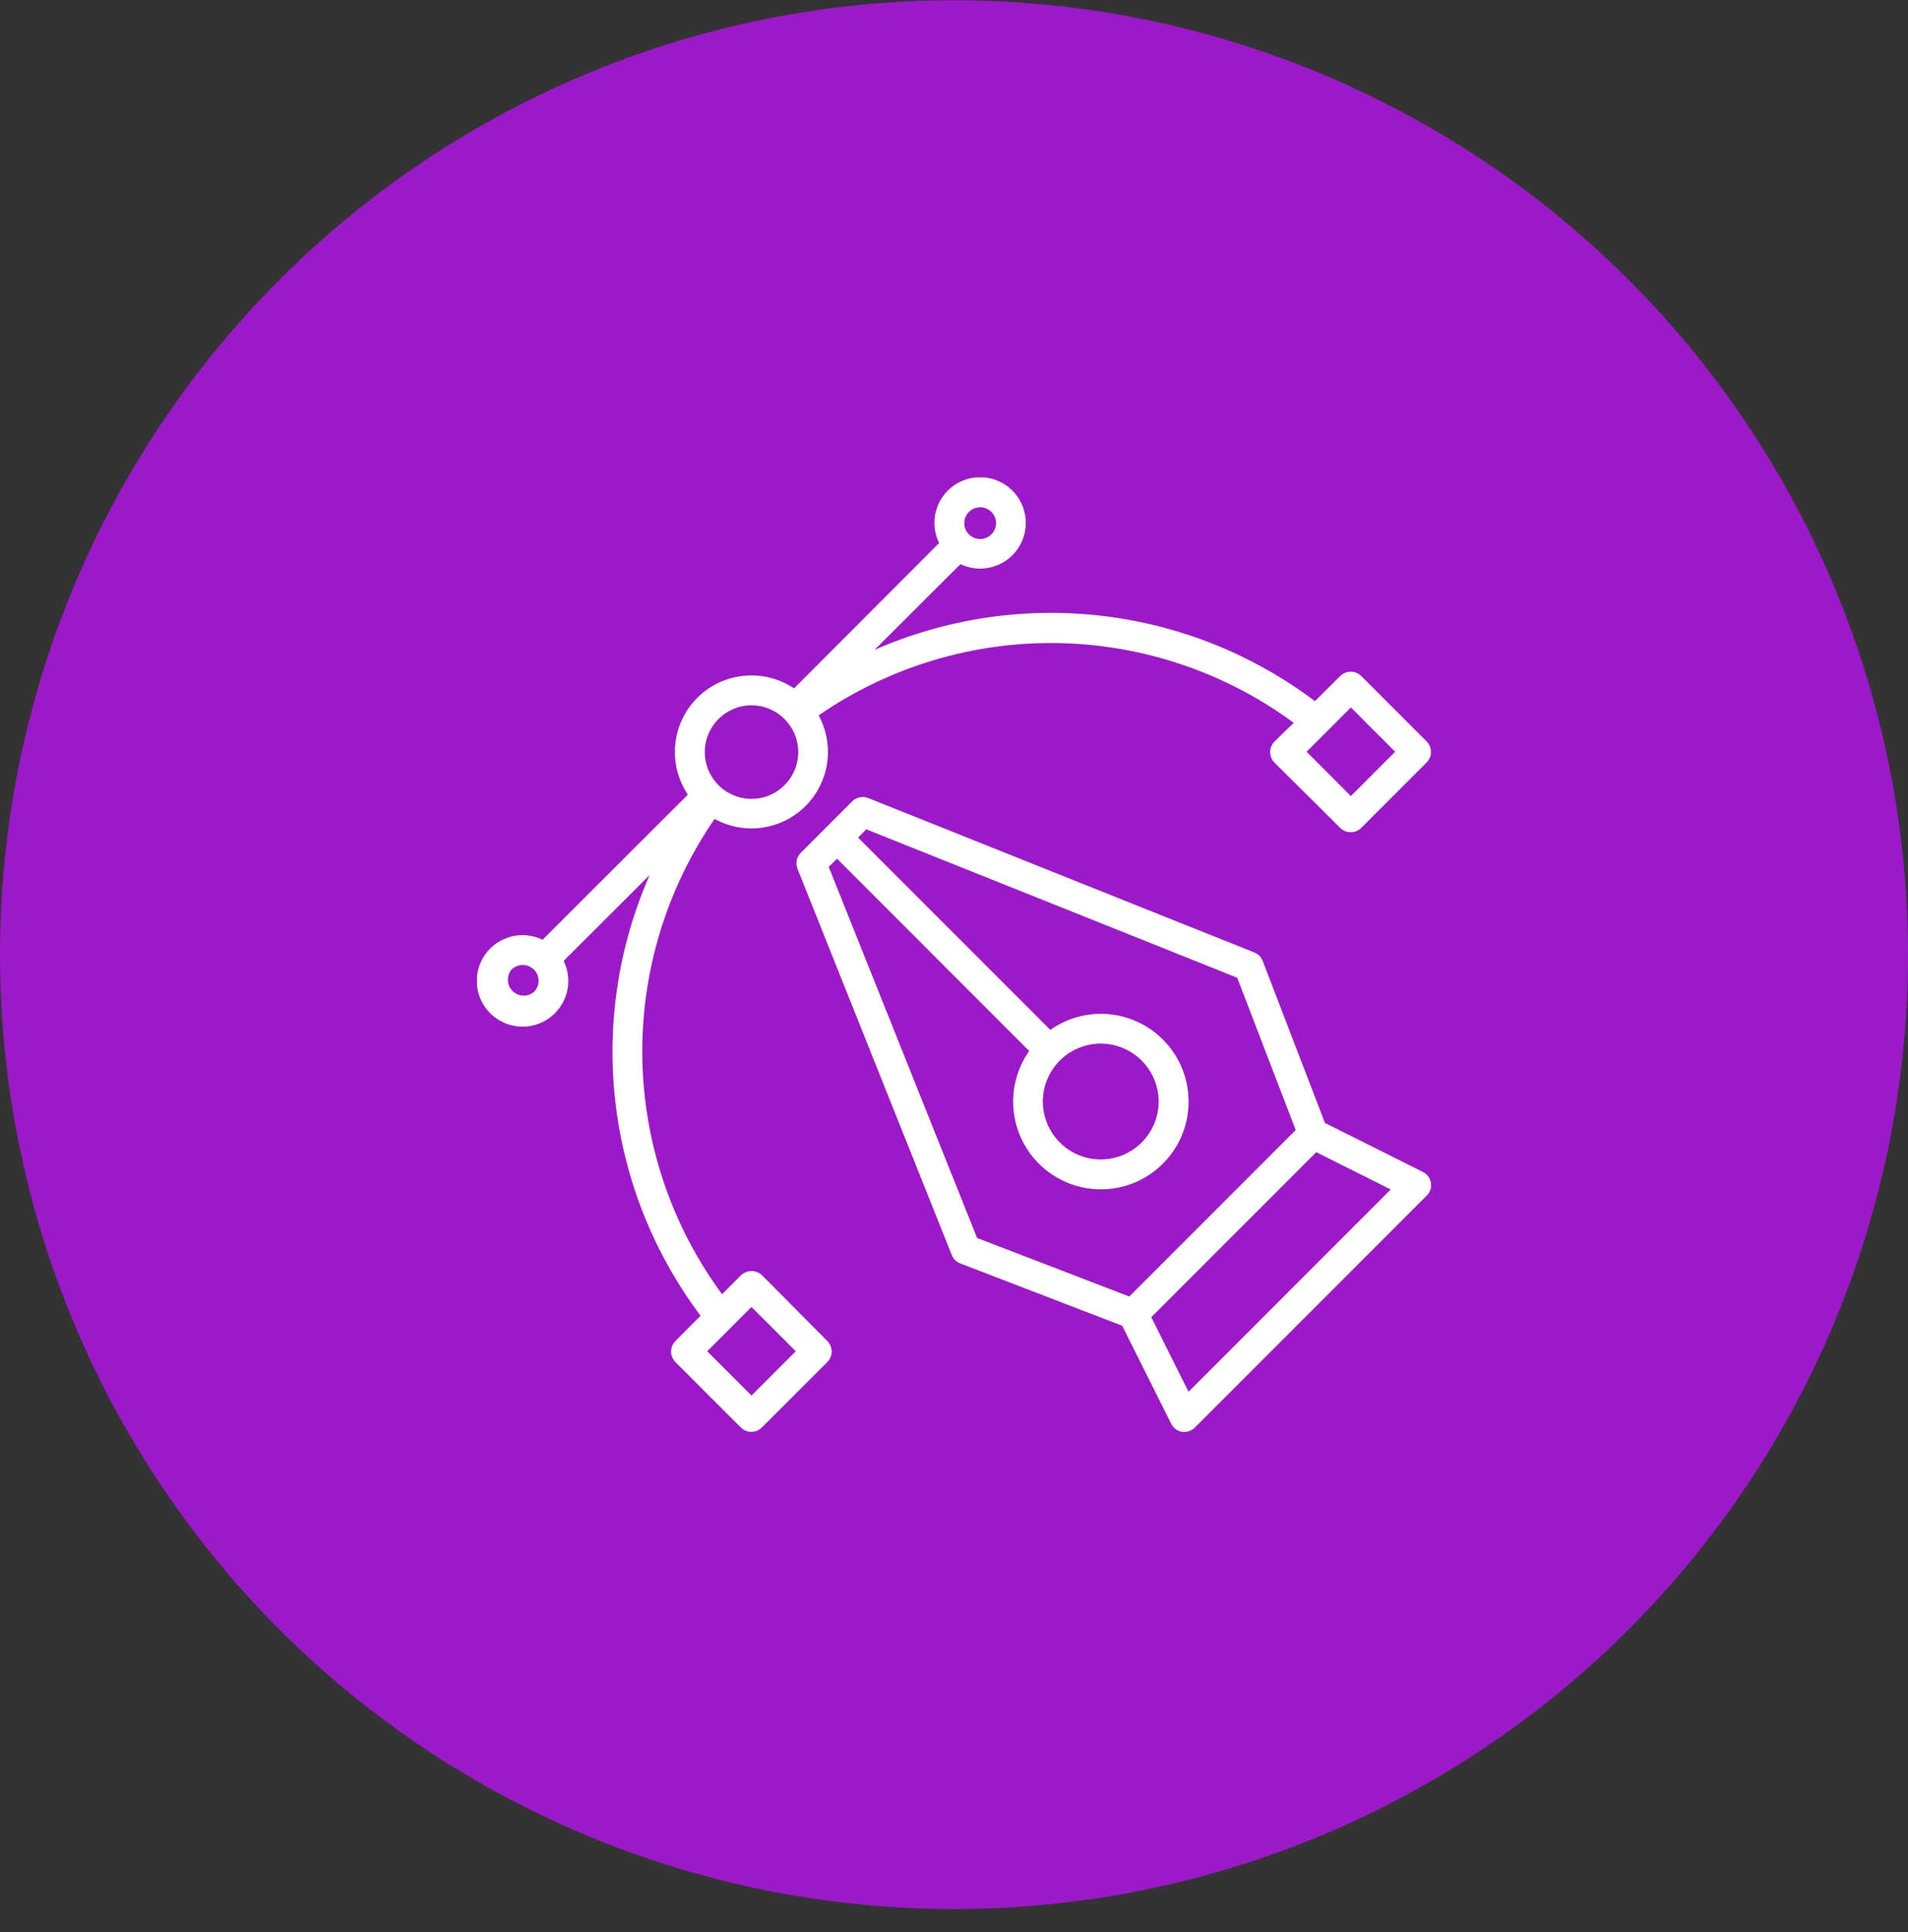 <svg width="80" height="81" viewBox="0 0 80 81" fill="none" xmlns="http://www.w3.org/2000/svg">
<rect x="0" y="0" width="80" height="81" fill="#333333" stroke="none"/>
<ellipse cx="40" cy="40.02" rx="40" ry="40.01" fill="#9C19C9"/>
<g clip-path="url(#clip0_46_92)">
<path d="M59.653 49.126L55.553 47.075L52.944 40.286C52.913 40.206 52.866 40.133 52.806 40.071C52.746 40.01 52.673 39.962 52.594 39.93L36.403 33.456C36.29 33.411 36.166 33.4 36.047 33.425C35.927 33.449 35.818 33.508 35.731 33.594L33.572 35.754C33.487 35.84 33.429 35.949 33.405 36.068C33.382 36.187 33.393 36.31 33.438 36.422L39.909 52.617C39.941 52.697 39.99 52.769 40.051 52.83C40.112 52.89 40.185 52.937 40.266 52.967L47.053 55.578L49.103 59.678C49.146 59.769 49.211 59.848 49.291 59.908C49.37 59.968 49.464 60.009 49.562 60.026C49.596 60.029 49.629 60.029 49.663 60.026C49.828 60.025 49.986 59.959 50.103 59.841L59.816 50.126C59.887 50.057 59.941 49.972 59.973 49.878C60.005 49.784 60.014 49.684 60 49.585C59.983 49.486 59.943 49.393 59.883 49.313C59.822 49.233 59.743 49.169 59.653 49.126ZM34.747 36.341L35.094 35.997L43.153 44.059C42.622 44.812 42.393 45.736 42.51 46.65C42.628 47.564 43.084 48.401 43.789 48.994C44.493 49.588 45.395 49.895 46.315 49.856C47.236 49.817 48.108 49.433 48.759 48.782C49.41 48.13 49.794 47.258 49.833 46.337C49.872 45.417 49.565 44.515 48.971 43.81C48.378 43.105 47.542 42.649 46.628 42.531C45.715 42.413 44.79 42.643 44.038 43.174L35.978 35.113L36.322 34.766L51.875 40.989L54.328 47.372L47.35 54.352L40.969 51.898L34.747 36.341ZM46.156 43.749C46.718 43.75 47.262 43.946 47.696 44.303C48.129 44.66 48.426 45.156 48.535 45.708C48.644 46.259 48.558 46.831 48.293 47.326C48.027 47.821 47.598 48.209 47.079 48.423C46.56 48.638 45.982 48.665 45.445 48.502C44.908 48.338 44.444 47.993 44.132 47.525C43.821 47.058 43.681 46.496 43.736 45.937C43.792 45.378 44.04 44.856 44.438 44.459C44.894 44.004 45.512 43.749 46.156 43.749ZM49.834 58.344L48.272 55.218L55.188 48.301L58.312 49.864L49.834 58.344Z" fill="white"/>
<path d="M31.953 53.461C31.834 53.348 31.675 53.285 31.511 53.285C31.346 53.285 31.188 53.348 31.069 53.461L30.275 54.255C28.157 51.38 26.988 47.915 26.932 44.343C26.876 40.772 27.936 37.272 29.962 34.331C30.57 34.666 31.269 34.794 31.955 34.697C32.642 34.601 33.278 34.284 33.77 33.795C34.261 33.306 34.581 32.671 34.681 31.985C34.781 31.299 34.656 30.599 34.325 29.99C37.265 27.962 40.764 26.903 44.334 26.959C47.905 27.015 51.369 28.183 54.244 30.302L53.438 31.087C53.321 31.204 53.256 31.362 53.256 31.527C53.256 31.61 53.272 31.691 53.303 31.767C53.334 31.844 53.38 31.913 53.438 31.971L56.194 34.706C56.311 34.823 56.469 34.888 56.634 34.888C56.8 34.888 56.958 34.823 57.075 34.706L59.816 31.965C59.874 31.907 59.92 31.838 59.951 31.762C59.983 31.686 59.999 31.605 59.999 31.523C59.999 31.441 59.983 31.359 59.951 31.283C59.92 31.208 59.874 31.139 59.816 31.081L57.075 28.339C56.958 28.223 56.8 28.157 56.634 28.157C56.469 28.157 56.311 28.223 56.194 28.339L55.134 29.393C52.523 27.427 49.437 26.193 46.191 25.815C42.945 25.438 39.658 25.931 36.666 27.245L40.269 23.651C40.677 23.846 41.142 23.89 41.58 23.775C42.018 23.661 42.401 23.394 42.661 23.024C42.922 22.653 43.043 22.203 43.003 21.752C42.962 21.3 42.764 20.878 42.442 20.56C42.12 20.241 41.696 20.047 41.245 20.011C40.793 19.976 40.344 20.102 39.976 20.366C39.608 20.63 39.346 21.017 39.236 21.456C39.126 21.895 39.175 22.359 39.375 22.766L33.294 28.858C32.676 28.444 31.934 28.257 31.194 28.329C30.454 28.401 29.762 28.728 29.236 29.254C28.711 29.78 28.384 30.472 28.312 31.212C28.239 31.953 28.426 32.695 28.841 33.312L22.75 39.395C22.342 39.196 21.877 39.149 21.437 39.26C20.997 39.372 20.611 39.637 20.347 40.006C20.084 40.376 19.96 40.827 19.997 41.28C20.035 41.732 20.232 42.157 20.553 42.478C20.874 42.799 21.298 42.995 21.75 43.033C22.203 43.071 22.654 42.947 23.023 42.683C23.393 42.42 23.657 42.033 23.769 41.593C23.881 41.153 23.833 40.688 23.634 40.28L27.238 36.685C25.923 39.677 25.428 42.965 25.803 46.212C26.179 49.458 27.412 52.546 29.375 55.159L28.319 56.218C28.202 56.335 28.137 56.494 28.137 56.659C28.137 56.824 28.202 56.983 28.319 57.1L31.059 59.841C31.176 59.959 31.334 60.025 31.5 60.026C31.582 60.026 31.664 60.009 31.74 59.978C31.816 59.946 31.886 59.9 31.944 59.841L34.688 57.1C34.804 56.983 34.869 56.824 34.869 56.659C34.869 56.494 34.804 56.335 34.688 56.218L31.953 53.461ZM56.641 29.658L58.497 31.515L56.641 33.372L54.784 31.515L56.641 29.658ZM40.625 21.462C40.718 21.369 40.836 21.305 40.966 21.279C41.095 21.253 41.229 21.265 41.351 21.316C41.473 21.366 41.577 21.451 41.651 21.561C41.724 21.671 41.763 21.799 41.763 21.931C41.763 22.063 41.724 22.192 41.651 22.302C41.577 22.411 41.473 22.497 41.351 22.547C41.229 22.597 41.095 22.61 40.966 22.584C40.836 22.558 40.718 22.494 40.625 22.4C40.563 22.339 40.514 22.265 40.481 22.185C40.448 22.105 40.431 22.018 40.431 21.931C40.431 21.844 40.448 21.758 40.481 21.677C40.514 21.597 40.563 21.524 40.625 21.462ZM30.125 30.143C30.306 29.96 30.522 29.816 30.76 29.717C30.997 29.618 31.252 29.567 31.509 29.567C31.767 29.567 32.021 29.618 32.259 29.717C32.496 29.816 32.712 29.96 32.894 30.143C33.168 30.417 33.355 30.766 33.431 31.146C33.507 31.526 33.468 31.921 33.32 32.279C33.172 32.637 32.92 32.944 32.598 33.159C32.276 33.375 31.897 33.49 31.509 33.49C31.122 33.49 30.743 33.375 30.42 33.159C30.098 32.944 29.847 32.637 29.699 32.279C29.551 31.921 29.512 31.526 29.588 31.146C29.664 30.766 29.851 30.417 30.125 30.143ZM22.387 41.583C22.26 41.69 22.097 41.745 21.931 41.737C21.765 41.73 21.608 41.66 21.491 41.543C21.373 41.425 21.304 41.268 21.296 41.102C21.289 40.936 21.344 40.773 21.45 40.645C21.575 40.523 21.743 40.454 21.919 40.454C22.094 40.454 22.262 40.523 22.387 40.645C22.449 40.707 22.498 40.78 22.531 40.861C22.565 40.941 22.582 41.027 22.582 41.114C22.582 41.202 22.565 41.288 22.531 41.368C22.498 41.449 22.449 41.522 22.387 41.583ZM31.509 58.503L29.653 56.647L31.509 54.79L33.366 56.647L31.509 58.503Z" fill="white"/>
</g>
<defs>
<clipPath id="clip0_46_92">
<rect width="40" height="40.01" fill="white" transform="translate(20 20.015)"/>
</clipPath>
</defs>
</svg>
